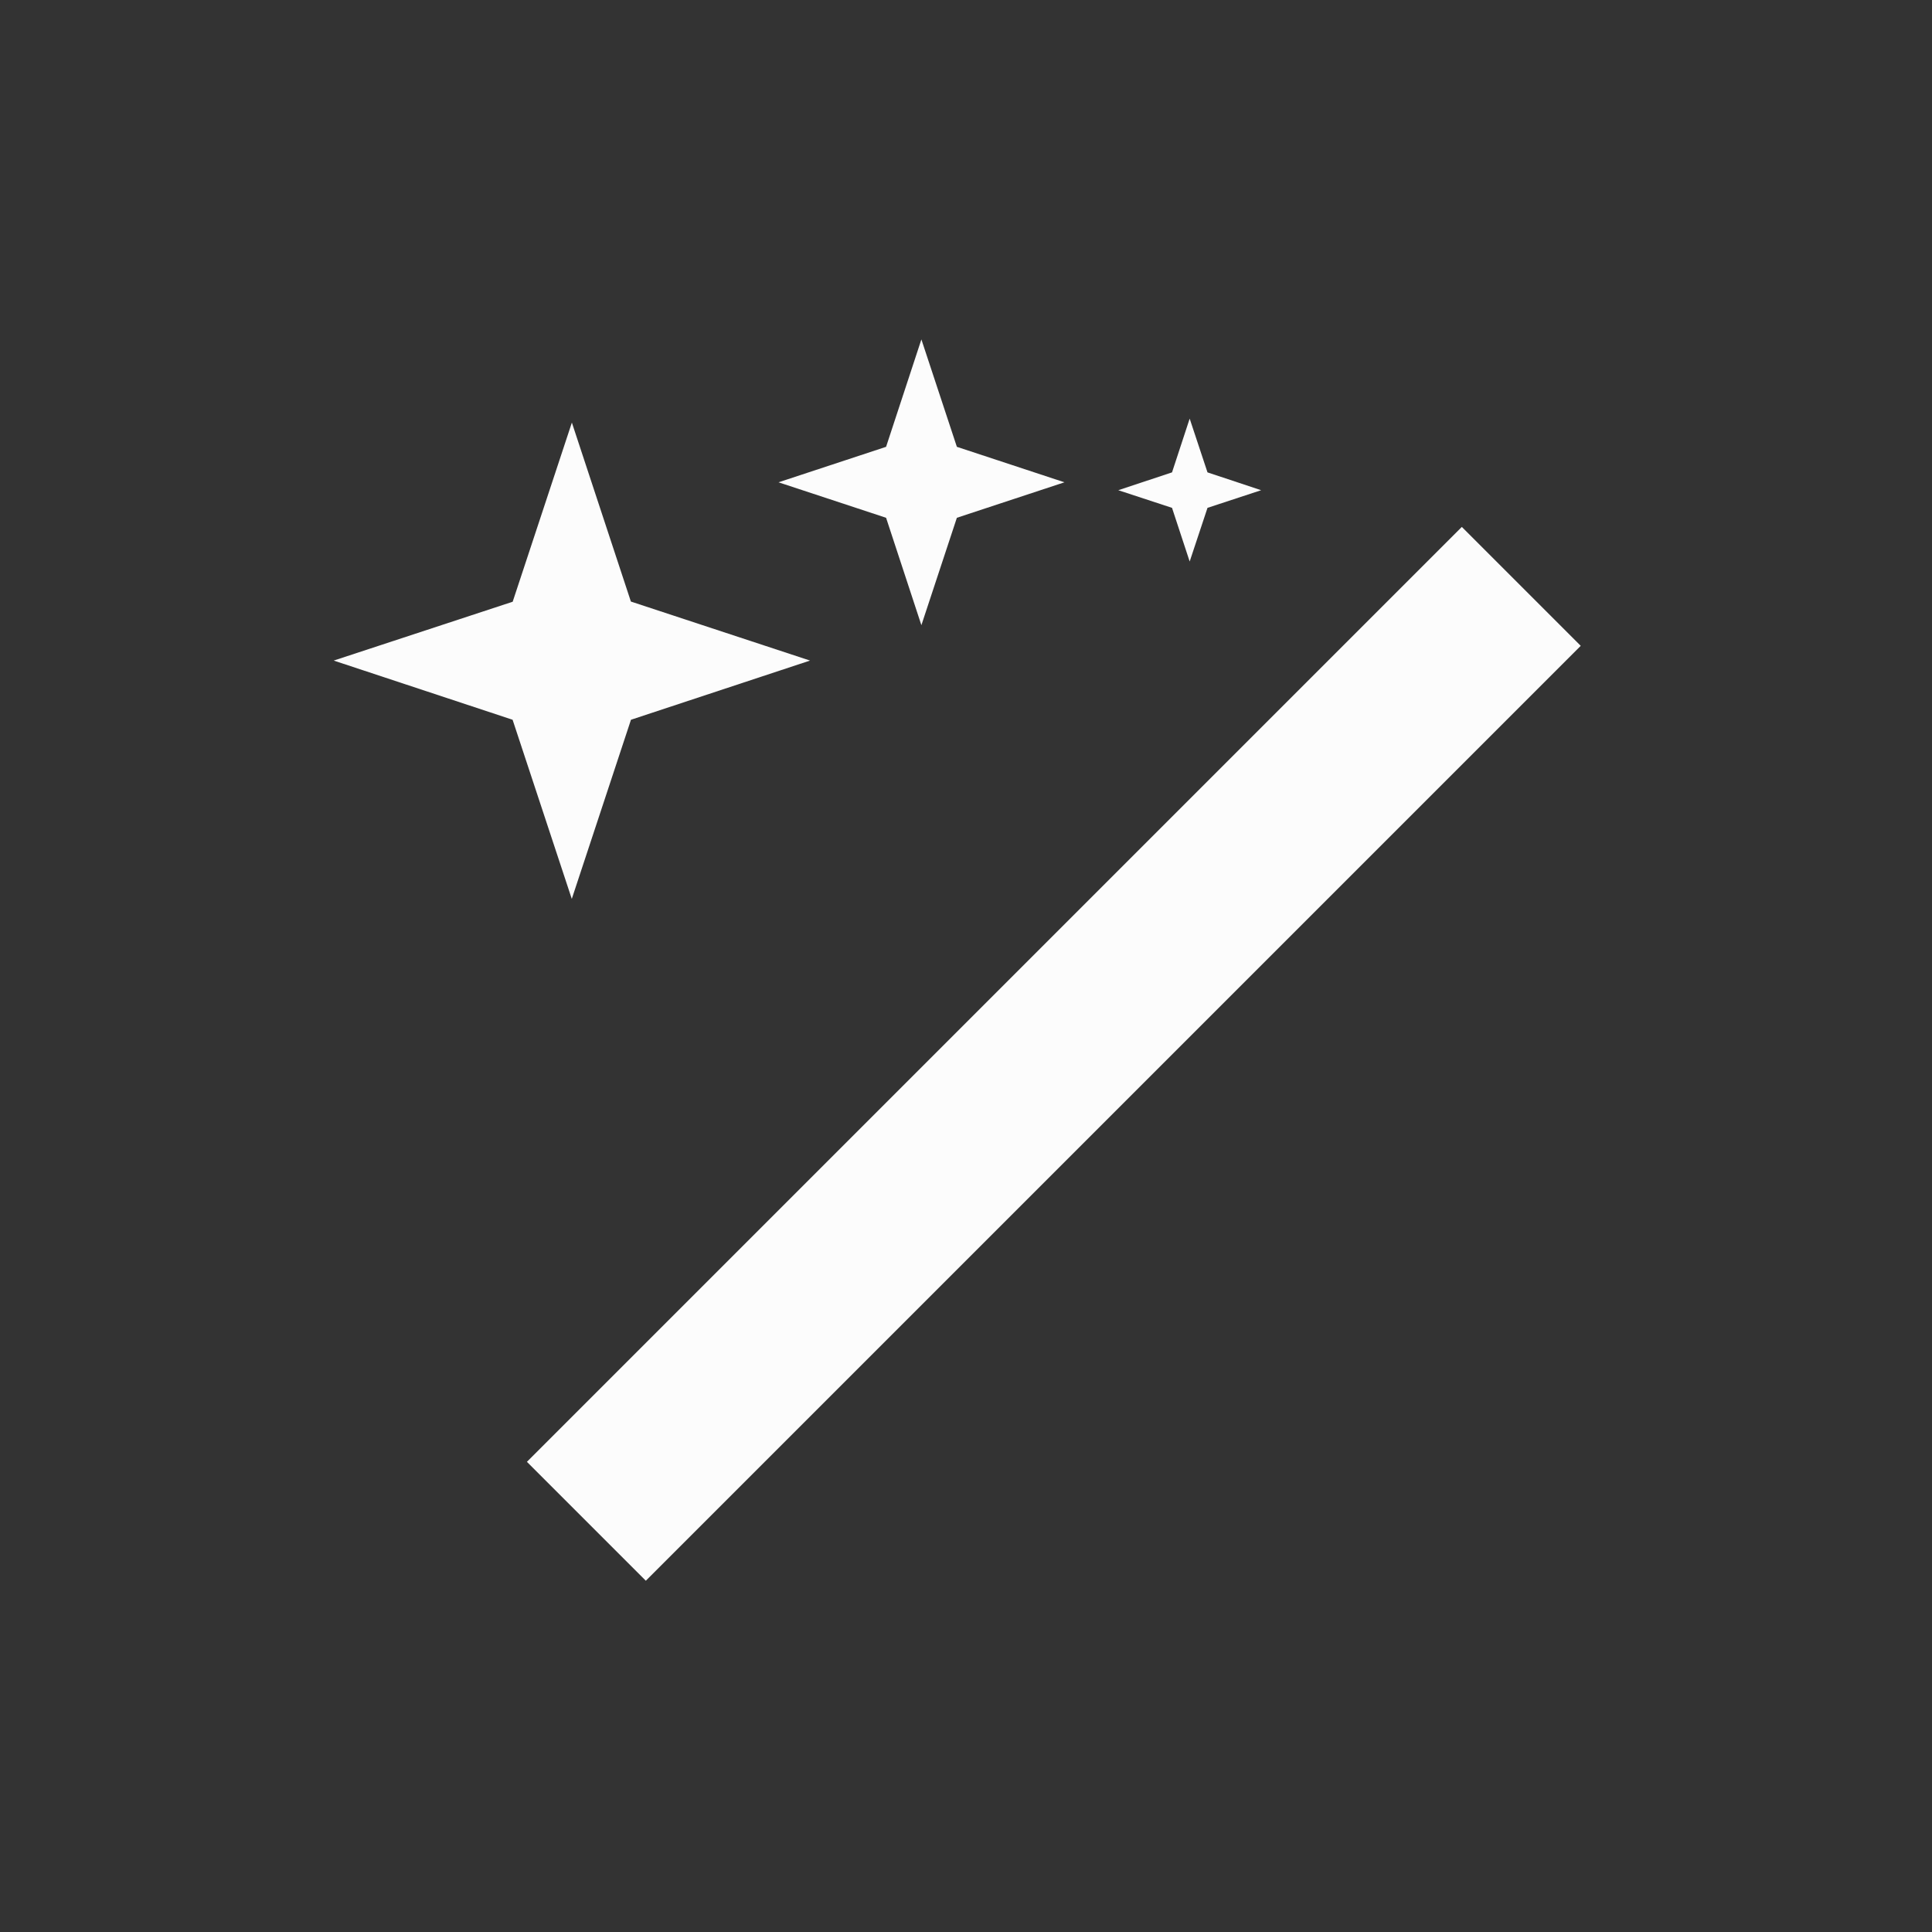 <?xml version='1.0' encoding='ASCII'?>
<svg xmlns="http://www.w3.org/2000/svg" width="16" height="16" viewBox="-3 -3 22 22">
<rect x="-3" y="-3" width="22" height="22" fill="#333333" stroke="none"/>
<defs><style id="current-color-scheme" type="text/css">.ColorScheme-Text{color:#fcfcfc; fill:currentColor;}</style></defs><path d="m3.512 1.812-.674 2.04-2.038.67 2.037.674.674 2.04.674-2.04 2.039-.674-2.04-.672Zm7.035-.045-.201.612-.612.203.612.201.201.611.203-.611.611-.201-.611-.203ZM7.492.865 7.09 2.088l-1.225.404 1.225.404.402 1.223.404-1.223 1.225-.404-1.225-.404ZM13.646 3 3 13.646 4.354 15 15 4.354Z" class="ColorScheme-Text" style="fill:currentColor" fill="currentColor"/>
</svg>
